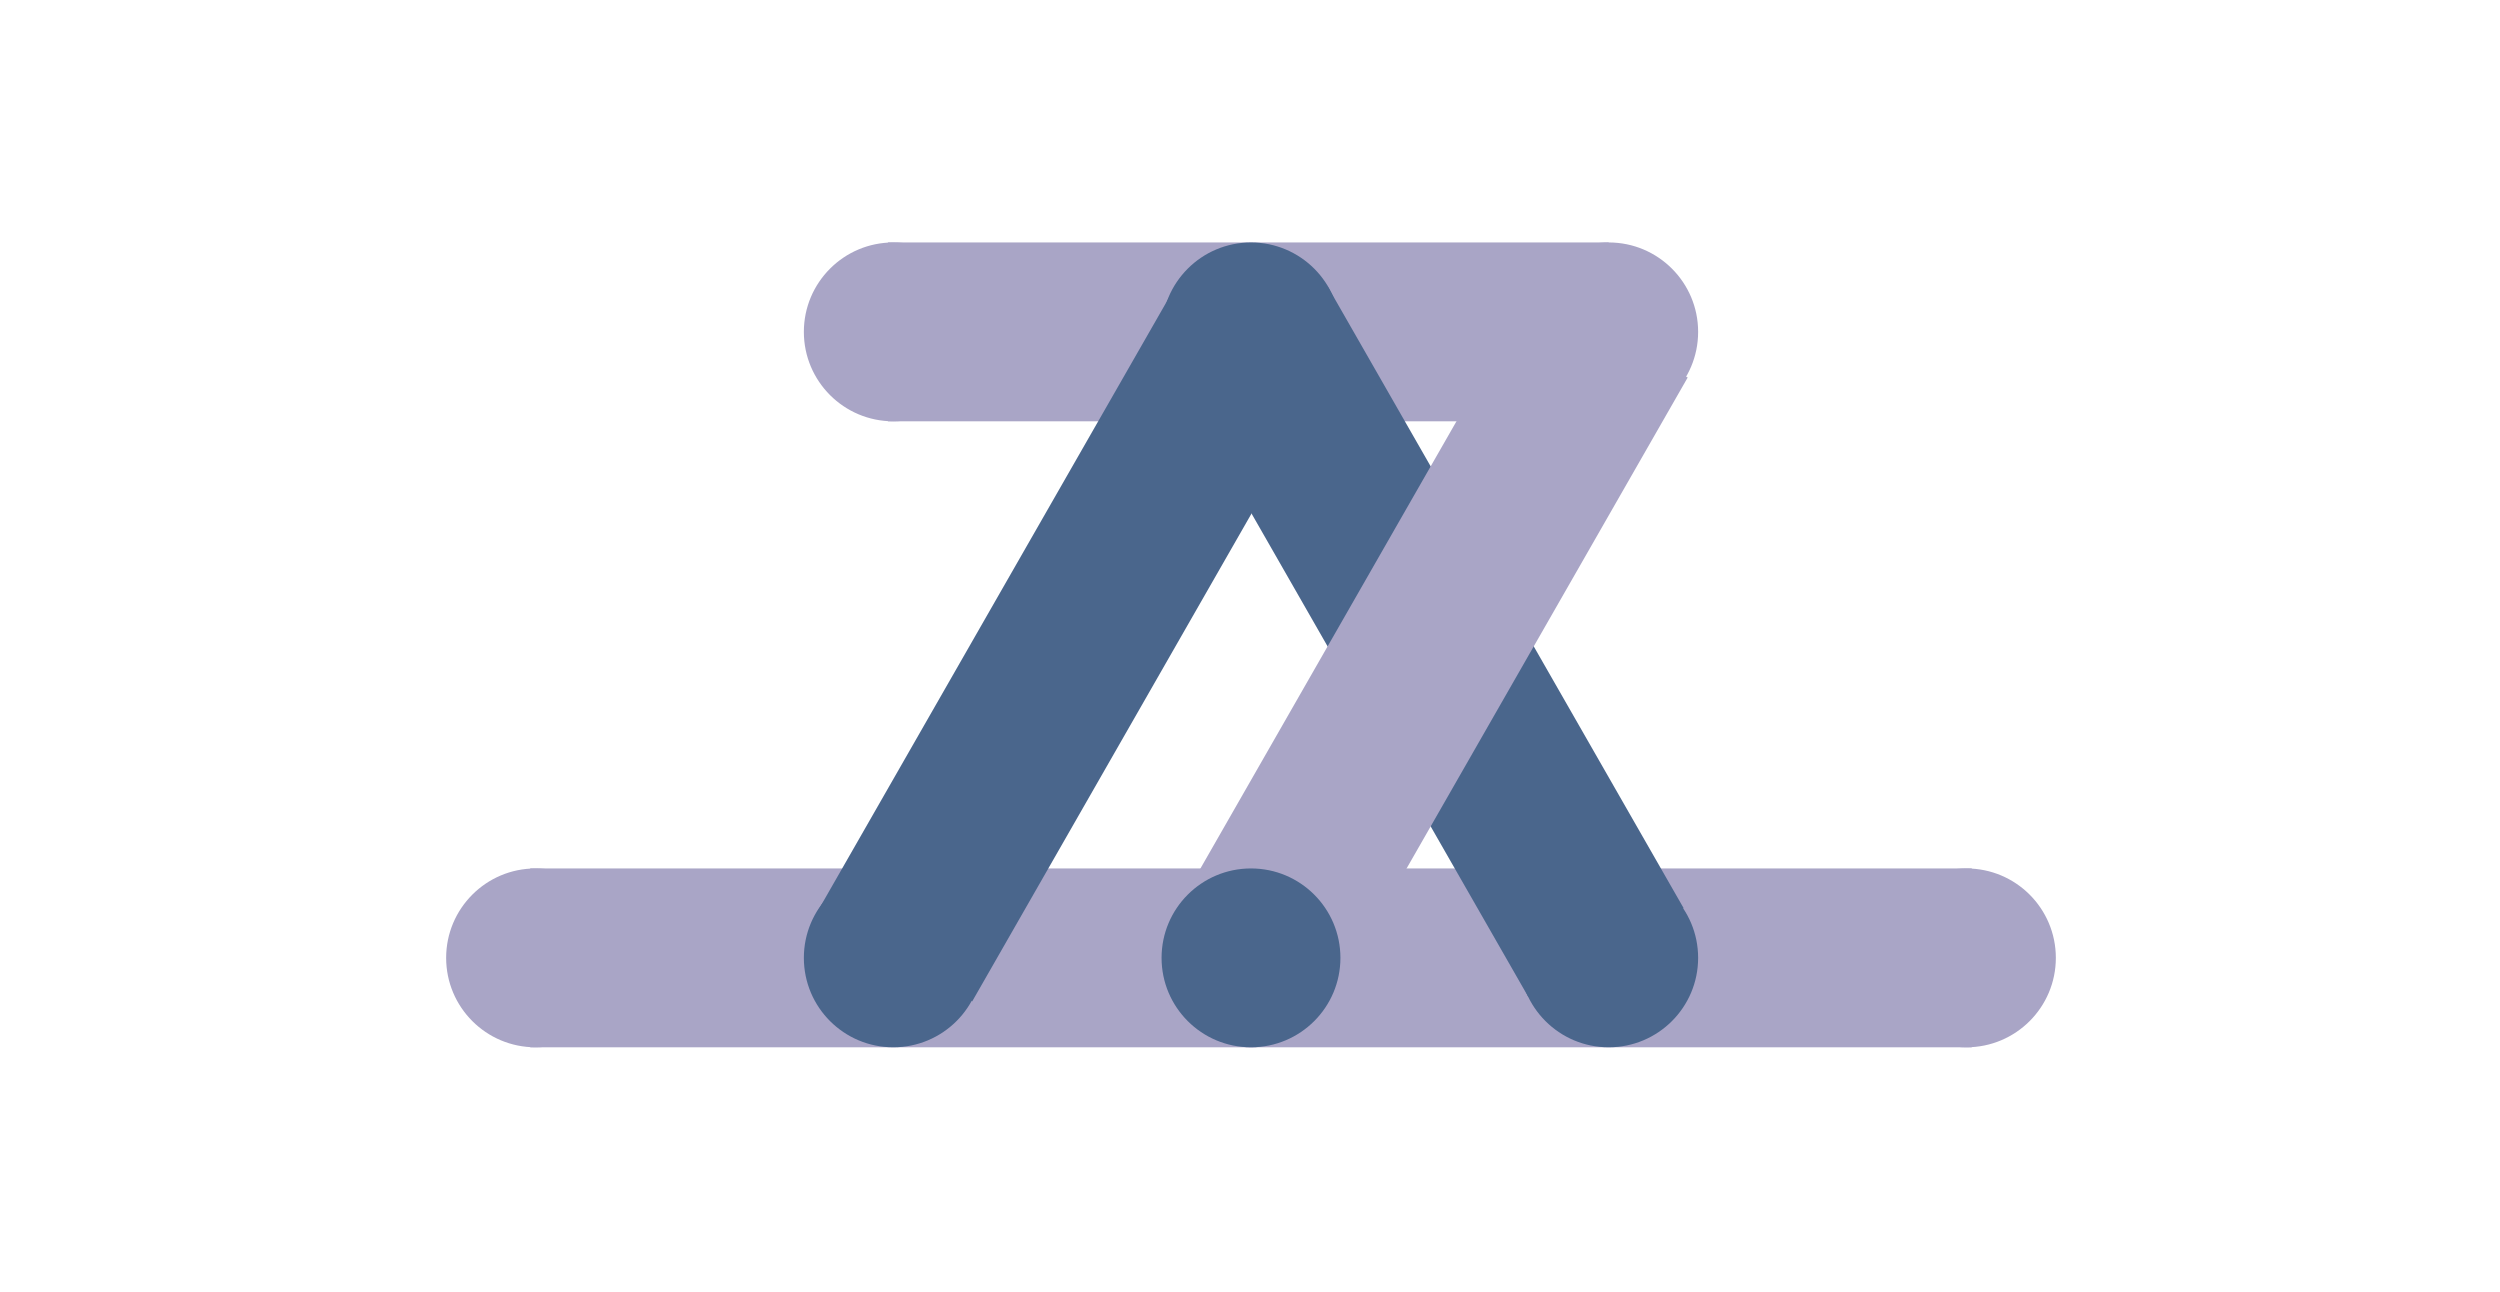 <?xml version="1.0" encoding="utf-8"?>
<!-- Generator: Adobe Illustrator 28.1.0, SVG Export Plug-In . SVG Version: 6.00 Build 0)  -->
<svg version="1.1" id="Layer_1" xmlns="http://www.w3.org/2000/svg" xmlns:xlink="http://www.w3.org/1999/xlink" x="0px" y="0px"
	 viewBox="0 0 1258 650" style="enable-background:new 0 0 1258 650;" xml:space="preserve">
<style type="text/css">
	.st0{fill:#A9A5C6;}
	.st1{fill:#4A668C;}
	.st2{fill:none;}
</style>
<rect x="629.5" y="437" class="st0" width="362.7" height="90"/>
<rect x="266.8" y="437" class="st0" width="362.7" height="90"/>
<rect x="446.8" y="122" class="st0" width="362.7" height="90"/>
<circle class="st1" cx="809.5" cy="482" r="45"/>
<line class="st2" x1="839.2" y1="461.6" x2="840.2" y2="464.6"/>
<circle class="st1" cx="629.5" cy="167" r="45"/>
<circle class="st1" cx="449.5" cy="482" r="45"/>
<line class="st2" x1="449.5" y1="482" x2="629.5" y2="167"/>
<line class="st2" x1="809.5" y1="482" x2="629.5" y2="167"/>
<rect x="673.5" y="143" transform="matrix(0.868 -0.497 0.497 0.868 -65.525 399.801)" class="st1" width="90" height="360"/>
<line class="st2" x1="629.5" y1="122" x2="629.5" y2="212"/>
<line class="st2" x1="584.5" y1="167" x2="674.5" y2="167"/>
<circle class="st1" cx="629.5" cy="167" r="2"/>
<rect x="358.8" y="279.2" transform="matrix(0.497 -0.868 0.868 0.497 -9.569 631.825)" class="st1" width="362.7" height="90"/>
<rect x="538.6" y="280.2" transform="matrix(0.497 -0.868 0.868 0.497 79.968 788.303)" class="st0" width="362.7" height="90"/>
<circle class="st0" cx="809.5" cy="167" r="45"/>
<circle class="st0" cx="629.5" cy="482" r="45"/>
<circle class="st0" cx="269.5" cy="482" r="45"/>
<circle class="st0" cx="449.5" cy="167" r="45"/>
<circle class="st0" cx="989.5" cy="482" r="45"/>
<circle class="st1" cx="629.5" cy="482" r="45"/>
</svg>
